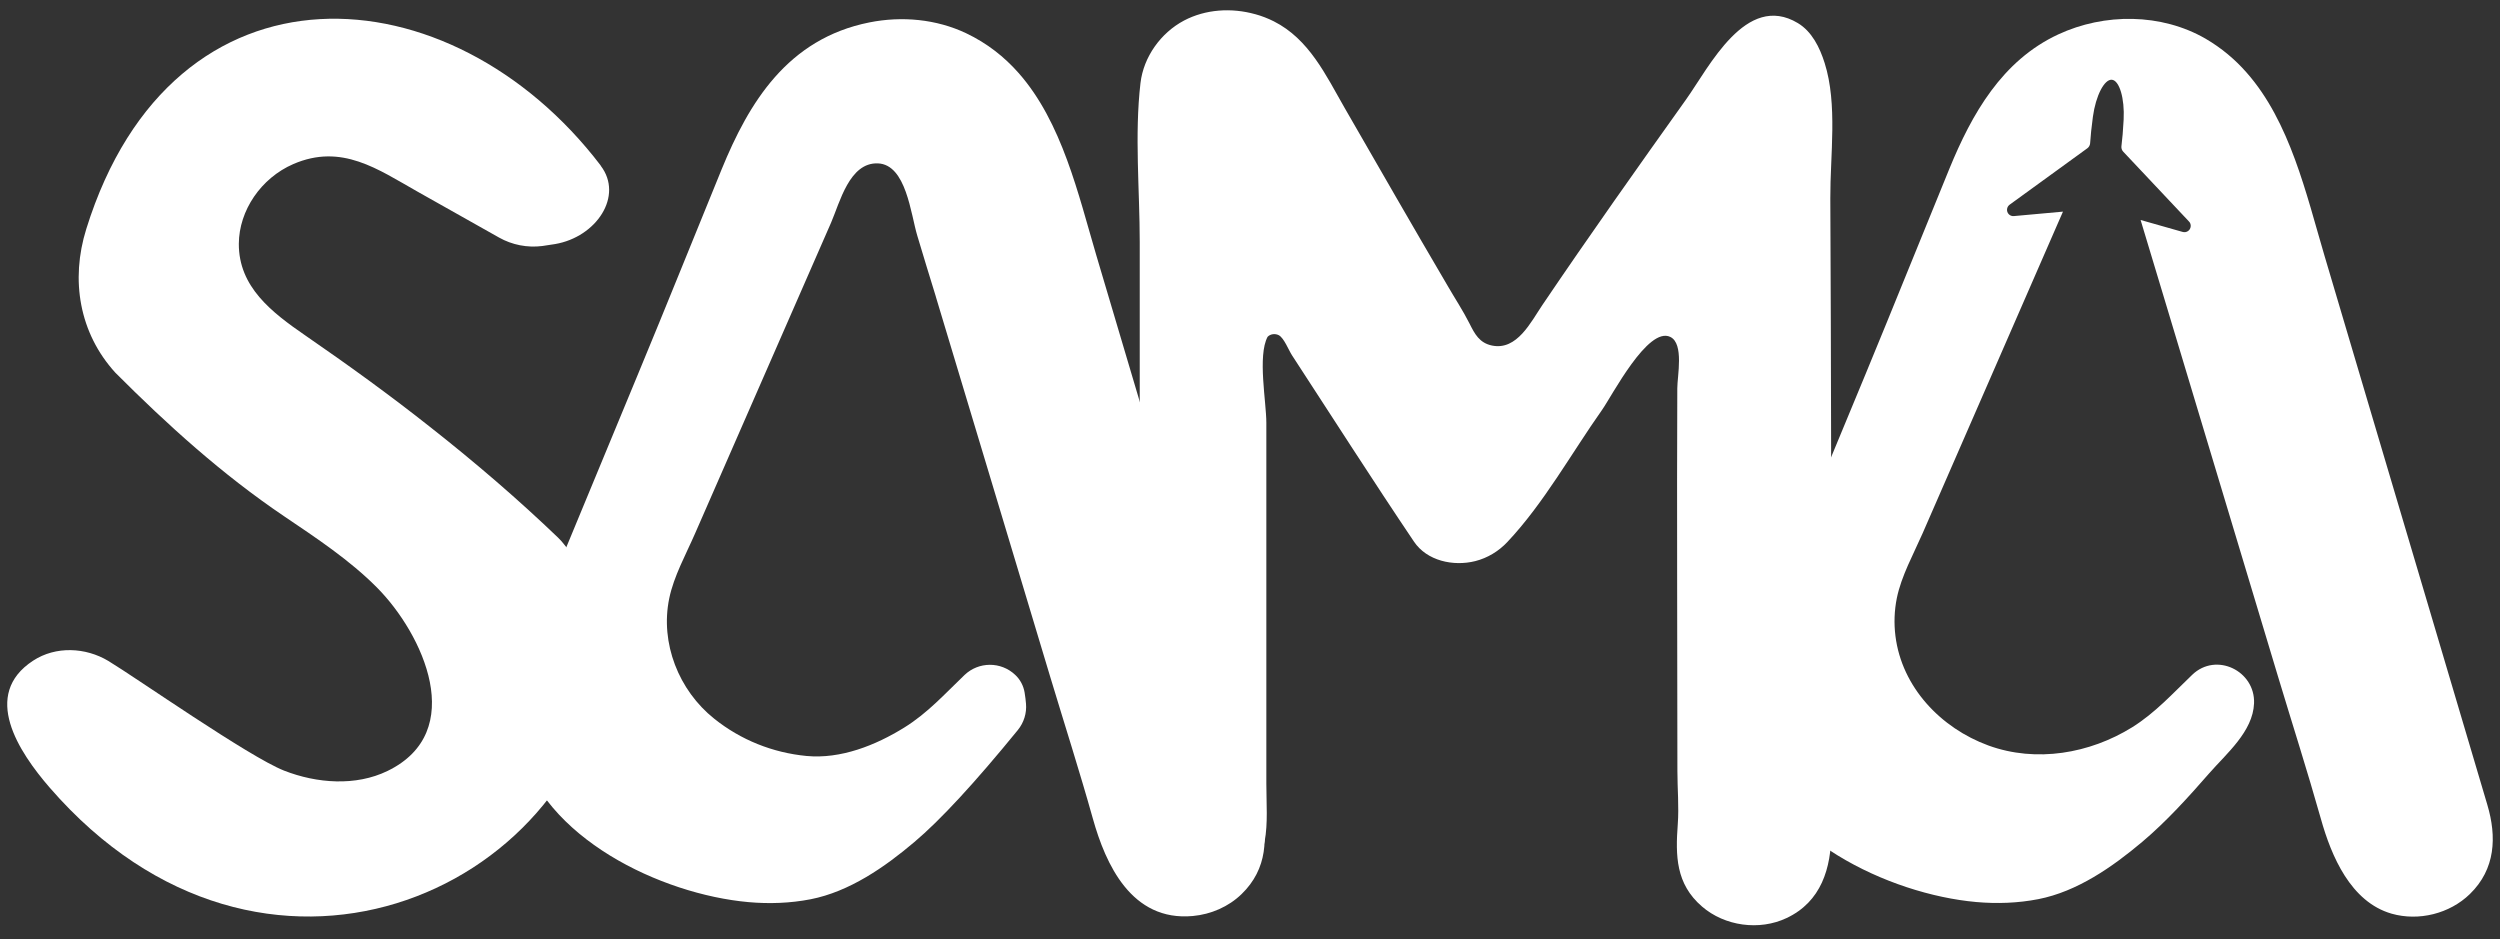 <svg width="173" height="65" viewBox="0 0 173 65" fill="none" xmlns="http://www.w3.org/2000/svg">
<rect x="0" y="0" width="173" height="65" fill="#333333" stroke="none"/>
<path d="M155.455 5.012C154.66 4.108 153.724 3.32 152.628 2.679C149.565 0.91 145.629 0.891 142.425 2.384C138.541 4.192 136.451 7.883 134.894 11.684C132.958 16.401 131.061 21.138 129.113 25.849C127.215 30.431 125.318 35.014 123.415 39.597C122.78 41.135 122.139 42.673 121.505 44.211C120.55 46.519 120.306 49.114 120.909 51.544C122.505 57.978 130.702 61.875 136.752 62.42C138.188 62.548 139.637 62.497 141.053 62.221C143.739 61.696 146.174 59.998 148.238 58.261C149.93 56.831 151.43 55.171 152.878 53.511C154.064 52.153 155.904 50.627 155.98 48.672C156.07 46.429 153.365 45.102 151.705 46.692C150.359 47.98 149.142 49.332 147.539 50.332C144.61 52.146 140.906 52.793 137.599 51.589C134.304 50.383 131.606 47.557 131.164 44.006C131.055 43.135 131.087 42.25 131.26 41.391C131.574 39.853 132.413 38.347 133.042 36.911C134.759 32.982 136.47 29.047 138.188 25.118C139.611 21.856 141.034 18.593 142.457 15.331C142.553 15.1 142.655 14.876 142.758 14.645L139.361 14.953C139.085 14.979 138.861 14.748 138.887 14.479C138.9 14.35 138.964 14.241 139.066 14.165L144.444 10.261C144.553 10.184 144.623 10.056 144.636 9.922C144.713 8.967 144.687 9.242 144.828 8.082C145.027 6.614 145.623 5.474 146.142 5.518C146.661 5.57 147.033 6.8 146.956 8.281C146.879 9.447 146.905 9.178 146.802 10.127C146.789 10.261 146.834 10.396 146.924 10.492L151.481 15.331C151.571 15.421 151.609 15.549 151.596 15.671C151.571 15.946 151.302 16.126 151.039 16.049L148.129 15.222C148.667 17.01 149.206 18.799 149.744 20.58C150.988 24.708 152.225 28.829 153.468 32.957C154.859 37.578 156.25 42.199 157.64 46.82C158.627 50.095 159.672 53.357 160.602 56.652C161.326 59.241 162.665 62.414 165.505 63.228C167.376 63.76 169.517 63.228 170.914 61.869C172.696 60.139 172.779 57.902 172.125 55.697C171.818 54.652 171.504 53.607 171.196 52.563C170.139 48.999 169.081 45.429 168.024 41.865C166.735 37.514 165.447 33.168 164.152 28.816C163.05 25.105 161.954 21.394 160.851 17.683C159.595 13.44 158.474 8.428 155.461 5.018" fill="white"/>
<path d="M86.862 0.981C87.305 1.102 87.734 1.269 88.144 1.474C90.586 2.705 91.746 5.192 93.041 7.454C95.406 11.562 97.764 15.671 100.162 19.753C100.668 20.632 101.238 21.49 101.693 22.394C102.052 23.112 102.379 23.734 103.251 23.913C104.981 24.266 105.943 22.272 106.738 21.099C109.981 16.305 113.326 11.582 116.685 6.871C118.274 4.64 120.825 -0.551 124.408 1.596C125.382 2.179 125.927 3.282 126.267 4.365C127.17 7.223 126.645 10.748 126.658 13.716C126.715 25.163 126.728 36.61 126.722 48.057C126.722 52.403 126.715 54.441 126.722 57.633C126.722 60.074 126.03 62.401 123.632 63.529C121.748 64.42 119.351 64.093 117.774 62.728C115.961 61.164 115.941 59.209 116.102 57.036C116.191 55.831 116.076 54.556 116.076 53.345C116.076 45.448 116.031 34.764 116.069 26.868C116.069 26.022 116.544 23.785 115.589 23.317C114.038 22.554 111.544 27.4 110.865 28.361C108.75 31.354 106.821 34.847 104.302 37.514C103.706 38.148 102.93 38.616 102.091 38.828C100.565 39.212 98.739 38.808 97.848 37.482C94.976 33.219 92.214 28.887 89.407 24.586C89.176 24.234 88.856 23.388 88.49 23.195C88.24 23.067 87.907 23.105 87.715 23.311C87.016 24.637 87.631 27.81 87.631 29.259V54.242C87.631 56.883 88.106 59.876 85.266 61.311C83.715 62.1 81.703 61.882 80.363 60.773C79.177 59.799 78.614 58.248 78.754 56.742C78.921 54.857 78.87 52.954 78.87 51.056V16.767C78.87 13.165 78.504 9.332 78.921 5.749C79.133 3.935 80.325 2.275 81.933 1.423C83.427 0.635 85.222 0.526 86.856 0.981" fill="white"/>
<path d="M87.144 55.684C86.837 54.639 86.529 53.595 86.215 52.556C85.157 48.993 84.1 45.429 83.043 41.866C81.754 37.52 80.466 33.175 79.178 28.829C78.075 25.118 76.979 21.413 75.877 17.709C74.621 13.466 73.499 8.46 70.487 5.051C69.5 3.935 68.314 2.993 66.859 2.301C64.789 1.32 62.411 1.102 60.161 1.551C54.483 2.686 51.823 7.114 49.938 11.716C48.009 16.433 46.112 21.163 44.157 25.874C42.26 30.457 40.363 35.033 38.466 39.616C37.831 41.154 37.19 42.692 36.556 44.231C35.601 46.538 35.357 49.127 35.96 51.556C37.556 57.991 45.747 61.882 51.797 62.427C53.233 62.555 54.681 62.504 56.098 62.228C58.777 61.702 61.219 60.01 63.276 58.267C65.077 56.748 67.461 54.165 70.435 50.518C70.852 50.005 71.057 49.352 70.999 48.691C70.98 48.454 70.948 48.198 70.903 47.922C70.826 47.455 70.596 47.019 70.249 46.698C69.263 45.769 67.724 45.775 66.744 46.711C65.398 47.999 64.186 49.352 62.578 50.345C60.584 51.582 58.174 52.537 55.809 52.313C53.47 52.088 51.259 51.204 49.426 49.736C46.971 47.781 45.67 44.506 46.311 41.41C46.625 39.879 47.464 38.373 48.093 36.93C51.227 29.758 54.374 22.593 57.508 15.414C58.117 14.011 58.777 11.229 60.751 11.306C62.712 11.383 63.026 14.825 63.475 16.305C63.898 17.703 64.314 19.1 64.75 20.491C64.763 20.529 64.776 20.567 64.782 20.606C66.019 24.727 67.263 28.848 68.506 32.976C69.897 37.591 71.288 42.212 72.672 46.826C73.659 50.102 74.704 53.358 75.627 56.652C76.505 59.786 78.287 63.779 82.543 63.388C83.799 63.273 85.016 62.747 85.92 61.869C87.708 60.139 87.792 57.895 87.138 55.691" fill="white"/>
<path d="M41.568 11.466C43.17 13.562 41.267 16.401 38.414 16.889C38.171 16.933 37.934 16.965 37.703 16.997C37.645 17.004 37.594 17.01 37.536 17.023C36.492 17.158 35.434 16.946 34.537 16.44C32.659 15.382 30.781 14.325 28.903 13.267C26.153 11.716 23.641 9.902 20.289 11.357C18.065 12.325 16.54 14.562 16.527 16.869C16.514 19.856 18.802 21.612 21.128 23.214C24.058 25.233 26.942 27.316 29.723 29.515C32.954 32.053 35.921 34.617 38.626 37.212C38.709 37.296 38.793 37.379 38.87 37.469C40.94 39.956 42.363 42.705 41.978 45.653C39.85 61.869 18.135 71.438 3.445 54.511C1.279 52.011 -1.31 48.07 2.292 45.718C3.862 44.692 5.926 44.795 7.496 45.737C9.438 46.91 17.219 52.364 19.654 53.325C21.93 54.216 24.622 54.415 26.814 53.351C32.403 50.64 29.281 43.878 26.089 40.661C24.192 38.751 21.898 37.238 19.642 35.713C15.373 32.828 11.579 29.393 7.983 25.791C5.483 23.048 4.868 19.369 5.971 15.844C11.97 -3.429 31.204 -2.141 41.568 11.453" fill="white"/>
</svg>
